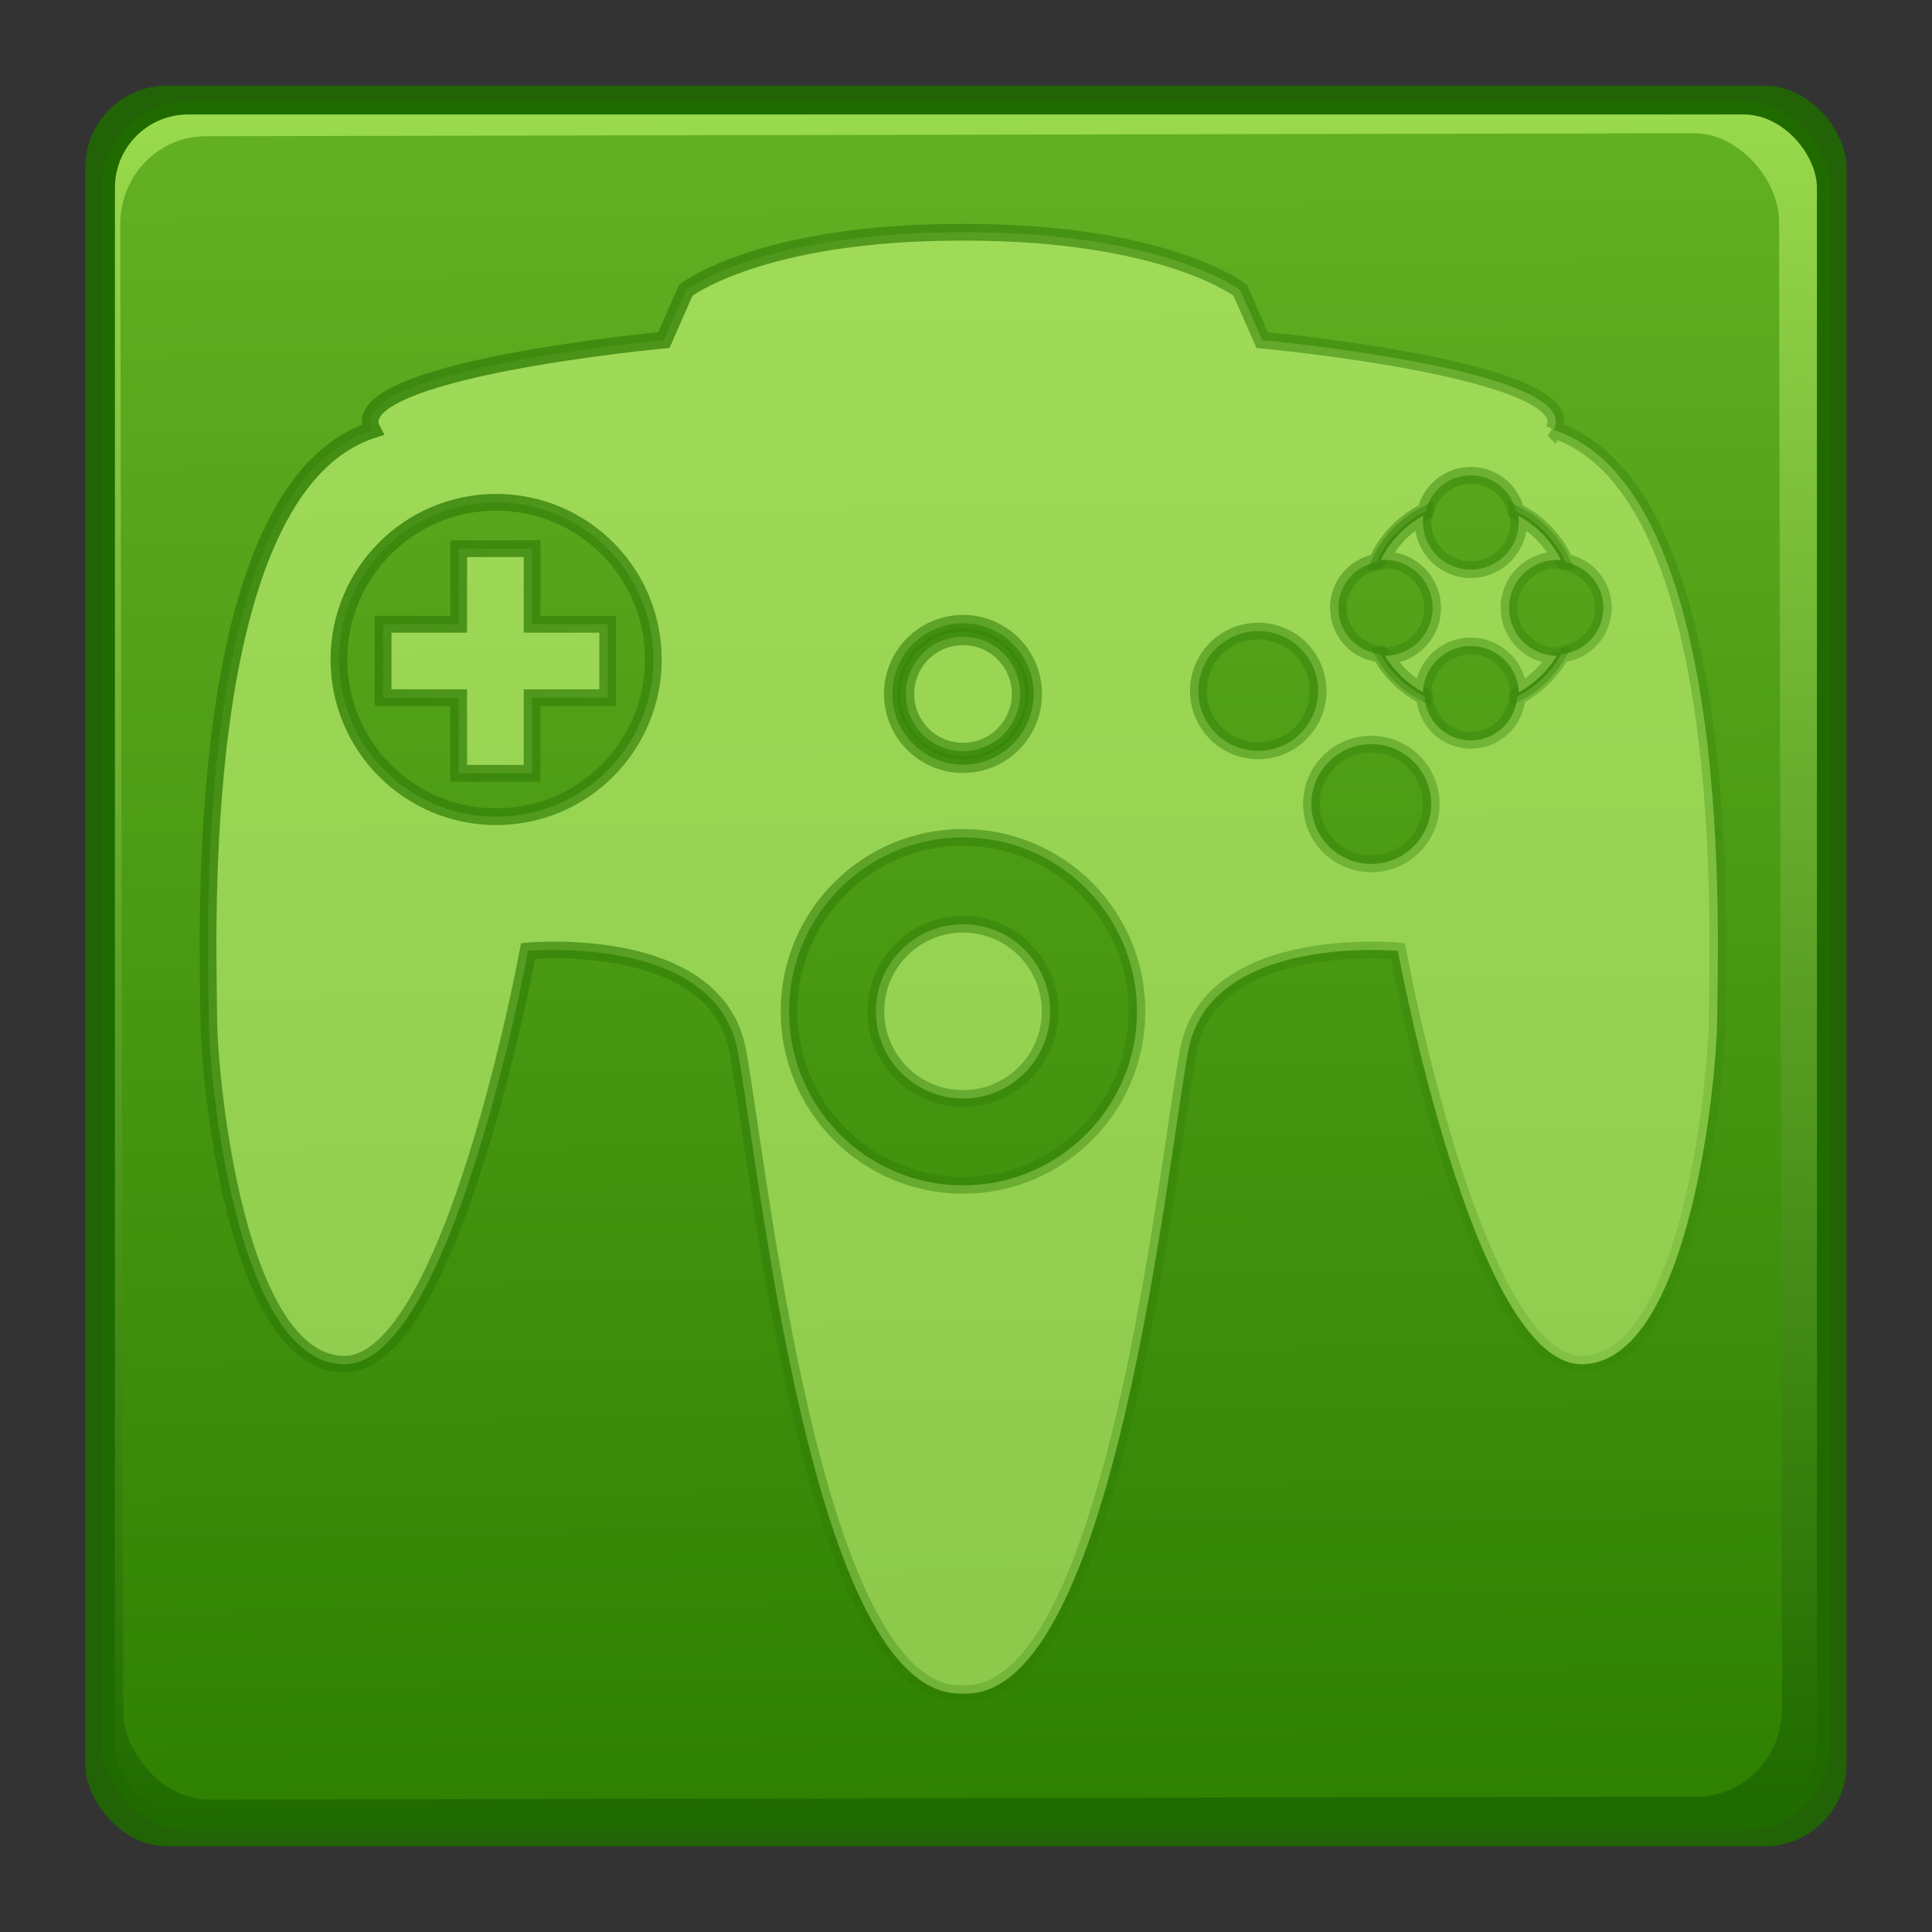 <?xml version="1.0" encoding="UTF-8" standalone="no"?>
<!-- Created with Inkscape (http://www.inkscape.org/) -->

<svg
   xmlns:dc="http://purl.org/dc/elements/1.1/"
   xmlns:cc="http://creativecommons.org/ns#"
   xmlns:rdf="http://www.w3.org/1999/02/22-rdf-syntax-ns#"
   xmlns:svg="http://www.w3.org/2000/svg"
   xmlns="http://www.w3.org/2000/svg"
   xmlns:xlink="http://www.w3.org/1999/xlink"
   xmlns:sodipodi="http://sodipodi.sourceforge.net/DTD/sodipodi-0.dtd"
   xmlns:inkscape="http://www.inkscape.org/namespaces/inkscape"
   width="48"
   height="48"
   viewBox="0 0 12.7 12.7"
   version="1.1"
   id="svg8"
   inkscape:version="0.92.3 (2405546, 2018-03-11)"
   sodipodi:docname="com.github.efdos.mupen-gui.svg">
  <rect x="0" y="0" width="12.7" height="12.7" fill="#333333" stroke="none"/>
  <defs
     id="defs2">
    <linearGradient
       inkscape:collect="always"
       id="linearGradient5021">
      <stop
         style="stop-color:#000000;stop-opacity:0.122"
         offset="0"
         id="stop5017" />
      <stop
         style="stop-color:#000000;stop-opacity:0.32"
         offset="1"
         id="stop5019" />
    </linearGradient>
    <inkscape:path-effect
       effect="simplify"
       id="path-effect4985"
       is_visible="true"
       steps="1"
       threshold="0"
       smooth_angles="360"
       helper_size="0"
       simplify_individual_paths="false"
       simplify_just_coalesce="false"
       simplifyindividualpaths="false"
       simplifyJustCoalesce="false" />
    <inkscape:path-effect
       effect="simplify"
       id="path-effect4981"
       is_visible="true"
       steps="1"
       threshold="0"
       smooth_angles="360"
       helper_size="0"
       simplify_individual_paths="false"
       simplify_just_coalesce="false"
       simplifyindividualpaths="false"
       simplifyJustCoalesce="false" />
    <inkscape:path-effect
       effect="simplify"
       id="path-effect4967"
       is_visible="true"
       steps="1"
       threshold="0"
       smooth_angles="360"
       helper_size="0"
       simplify_individual_paths="false"
       simplify_just_coalesce="false"
       simplifyindividualpaths="false"
       simplifyJustCoalesce="false" />
    <inkscape:path-effect
       effect="simplify"
       id="path-effect4963"
       is_visible="true"
       steps="1"
       threshold="0"
       smooth_angles="360"
       helper_size="0"
       simplify_individual_paths="false"
       simplify_just_coalesce="false"
       simplifyindividualpaths="false"
       simplifyJustCoalesce="false" />
    <linearGradient
       inkscape:collect="always"
       id="linearGradient4917">
      <stop
         style="stop-color:#206b00;stop-opacity:1;"
         offset="0"
         id="stop4913" />
      <stop
         style="stop-color:#206b00;stop-opacity:0;"
         offset="1"
         id="stop4915" />
    </linearGradient>
    <linearGradient
       id="linearGradient4822"
       inkscape:collect="always">
      <stop
         id="stop4818"
         offset="0"
         style="stop-color:#206b00;stop-opacity:1" />
      <stop
         id="stop4820"
         offset="1"
         style="stop-color:#9bdb4d;stop-opacity:1" />
    </linearGradient>
    <linearGradient
       id="linearGradient4805"
       inkscape:collect="always">
      <stop
         id="stop4801"
         offset="0"
         style="stop-color:#002e99;stop-opacity:1" />
      <stop
         id="stop4803"
         offset="1"
         style="stop-color:#1a5eb1;stop-opacity:1" />
    </linearGradient>
    <linearGradient
       inkscape:collect="always"
       id="linearGradient4560-1">
      <stop
         style="stop-color:#002e99;stop-opacity:1"
         offset="0"
         id="stop4556" />
      <stop
         style="stop-color:#64baff;stop-opacity:1"
         offset="1"
         id="stop4558" />
    </linearGradient>
    <linearGradient
       inkscape:collect="always"
       xlink:href="#linearGradient4822"
       id="linearGradient4564-7"
       gradientUnits="userSpaceOnUse"
       x1="-17.999"
       y1="-296.262"
       x2="-17.522"
       y2="-263.109"
       gradientTransform="matrix(0.339,0,0,0.339,-0.562,-195.727)" />
    <linearGradient
       inkscape:collect="always"
       xlink:href="#linearGradient4805"
       id="linearGradient4825-1"
       gradientUnits="userSpaceOnUse"
       x1="30.03"
       y1="275.599"
       x2="88.03"
       y2="277.985" />
    <linearGradient
       inkscape:collect="always"
       xlink:href="#linearGradient4560-1"
       id="linearGradient4564-3"
       gradientUnits="userSpaceOnUse"
       x1="-17.999"
       y1="-296.262"
       x2="-17.522"
       y2="-263.109"
       gradientTransform="matrix(0.992,0,0,0.992,-13.093,-13.575)" />
    <linearGradient
       inkscape:collect="always"
       xlink:href="#linearGradient4805"
       id="linearGradient5281"
       gradientUnits="userSpaceOnUse"
       x1="30.03"
       y1="275.599"
       x2="88.03"
       y2="277.985" />
    <linearGradient
       inkscape:collect="always"
       xlink:href="#linearGradient4805"
       id="linearGradient5283"
       gradientUnits="userSpaceOnUse"
       x1="30.03"
       y1="275.599"
       x2="88.03"
       y2="277.985" />
    <linearGradient
       inkscape:collect="always"
       xlink:href="#linearGradient4805"
       id="linearGradient5285"
       gradientUnits="userSpaceOnUse"
       x1="30.03"
       y1="275.599"
       x2="88.03"
       y2="277.985" />
    <linearGradient
       inkscape:collect="always"
       xlink:href="#linearGradient4805"
       id="linearGradient5287"
       gradientUnits="userSpaceOnUse"
       x1="30.03"
       y1="275.599"
       x2="88.03"
       y2="277.985" />
    <linearGradient
       inkscape:collect="always"
       xlink:href="#linearGradient4805"
       id="linearGradient5289"
       gradientUnits="userSpaceOnUse"
       x1="30.03"
       y1="275.599"
       x2="88.03"
       y2="277.985" />
    <linearGradient
       inkscape:collect="always"
       xlink:href="#linearGradient4805"
       id="linearGradient5291"
       gradientUnits="userSpaceOnUse"
       x1="30.03"
       y1="275.599"
       x2="88.03"
       y2="277.985" />
    <linearGradient
       inkscape:collect="always"
       xlink:href="#linearGradient4805"
       id="linearGradient5293"
       gradientUnits="userSpaceOnUse"
       x1="30.03"
       y1="275.599"
       x2="88.03"
       y2="277.985" />
    <linearGradient
       inkscape:collect="always"
       xlink:href="#linearGradient4805"
       id="linearGradient5295"
       gradientUnits="userSpaceOnUse"
       x1="30.03"
       y1="275.599"
       x2="88.03"
       y2="277.985" />
    <linearGradient
       inkscape:collect="always"
       xlink:href="#linearGradient4805"
       id="linearGradient5297"
       gradientUnits="userSpaceOnUse"
       x1="30.03"
       y1="275.599"
       x2="88.03"
       y2="277.985" />
    <linearGradient
       inkscape:collect="always"
       xlink:href="#linearGradient4560-1"
       id="linearGradient4564-4"
       gradientUnits="userSpaceOnUse"
       x1="-17.999"
       y1="-296.262"
       x2="-17.522"
       y2="-263.109"
       gradientTransform="matrix(0.992,0,0,0.992,25.447,14.769)" />
    <linearGradient
       inkscape:collect="always"
       xlink:href="#linearGradient4805"
       id="linearGradient5786"
       gradientUnits="userSpaceOnUse"
       x1="30.03"
       y1="275.599"
       x2="88.03"
       y2="277.985" />
    <linearGradient
       inkscape:collect="always"
       xlink:href="#linearGradient4805"
       id="linearGradient5788"
       gradientUnits="userSpaceOnUse"
       x1="30.03"
       y1="275.599"
       x2="88.03"
       y2="277.985" />
    <linearGradient
       inkscape:collect="always"
       xlink:href="#linearGradient4805"
       id="linearGradient5790"
       gradientUnits="userSpaceOnUse"
       x1="30.03"
       y1="275.599"
       x2="88.03"
       y2="277.985" />
    <linearGradient
       inkscape:collect="always"
       xlink:href="#linearGradient4805"
       id="linearGradient5792"
       gradientUnits="userSpaceOnUse"
       x1="30.03"
       y1="275.599"
       x2="88.03"
       y2="277.985" />
    <linearGradient
       inkscape:collect="always"
       xlink:href="#linearGradient4805"
       id="linearGradient5794"
       gradientUnits="userSpaceOnUse"
       x1="30.03"
       y1="275.599"
       x2="88.03"
       y2="277.985" />
    <linearGradient
       inkscape:collect="always"
       xlink:href="#linearGradient4805"
       id="linearGradient5796"
       gradientUnits="userSpaceOnUse"
       x1="30.03"
       y1="275.599"
       x2="88.03"
       y2="277.985" />
    <linearGradient
       inkscape:collect="always"
       xlink:href="#linearGradient4805"
       id="linearGradient5798"
       gradientUnits="userSpaceOnUse"
       x1="30.03"
       y1="275.599"
       x2="88.03"
       y2="277.985" />
    <linearGradient
       inkscape:collect="always"
       xlink:href="#linearGradient4805"
       id="linearGradient5800"
       gradientUnits="userSpaceOnUse"
       x1="30.03"
       y1="275.599"
       x2="88.03"
       y2="277.985" />
    <linearGradient
       inkscape:collect="always"
       xlink:href="#linearGradient4805"
       id="linearGradient5802"
       gradientUnits="userSpaceOnUse"
       x1="30.03"
       y1="275.599"
       x2="88.03"
       y2="277.985" />
    <linearGradient
       inkscape:collect="always"
       xlink:href="#linearGradient4805"
       id="linearGradient5804"
       gradientUnits="userSpaceOnUse"
       x1="30.03"
       y1="275.599"
       x2="88.03"
       y2="277.985" />
    <linearGradient
       inkscape:collect="always"
       xlink:href="#linearGradient4560-1"
       id="linearGradient4564-7-7"
       gradientUnits="userSpaceOnUse"
       x1="-17.999"
       y1="-296.262"
       x2="-17.522"
       y2="-263.109"
       gradientTransform="matrix(0.992,0,0,0.992,-52.568,18.417)" />
    <linearGradient
       inkscape:collect="always"
       xlink:href="#linearGradient4805"
       id="linearGradient4798"
       gradientUnits="userSpaceOnUse"
       x1="30.03"
       y1="275.599"
       x2="88.03"
       y2="277.985" />
    <linearGradient
       inkscape:collect="always"
       xlink:href="#linearGradient4805"
       id="linearGradient4800"
       gradientUnits="userSpaceOnUse"
       x1="30.03"
       y1="275.599"
       x2="88.03"
       y2="277.985" />
    <linearGradient
       inkscape:collect="always"
       xlink:href="#linearGradient4805"
       id="linearGradient4802"
       gradientUnits="userSpaceOnUse"
       x1="30.03"
       y1="275.599"
       x2="88.03"
       y2="277.985" />
    <linearGradient
       inkscape:collect="always"
       xlink:href="#linearGradient4805"
       id="linearGradient4804"
       gradientUnits="userSpaceOnUse"
       x1="30.03"
       y1="275.599"
       x2="88.03"
       y2="277.985" />
    <linearGradient
       inkscape:collect="always"
       xlink:href="#linearGradient4805"
       id="linearGradient4806"
       gradientUnits="userSpaceOnUse"
       x1="30.03"
       y1="275.599"
       x2="88.03"
       y2="277.985" />
    <linearGradient
       inkscape:collect="always"
       xlink:href="#linearGradient4805"
       id="linearGradient4808"
       gradientUnits="userSpaceOnUse"
       x1="30.03"
       y1="275.599"
       x2="88.03"
       y2="277.985" />
    <linearGradient
       inkscape:collect="always"
       xlink:href="#linearGradient4805"
       id="linearGradient4810"
       gradientUnits="userSpaceOnUse"
       x1="30.03"
       y1="275.599"
       x2="88.03"
       y2="277.985" />
    <linearGradient
       inkscape:collect="always"
       xlink:href="#linearGradient4805"
       id="linearGradient4812"
       gradientUnits="userSpaceOnUse"
       x1="30.03"
       y1="275.599"
       x2="88.03"
       y2="277.985" />
    <linearGradient
       inkscape:collect="always"
       xlink:href="#linearGradient4805"
       id="linearGradient4814"
       gradientUnits="userSpaceOnUse"
       x1="30.03"
       y1="275.599"
       x2="88.03"
       y2="277.985" />
    <linearGradient
       inkscape:collect="always"
       xlink:href="#linearGradient4805"
       id="linearGradient4816"
       gradientUnits="userSpaceOnUse"
       x1="30.03"
       y1="275.599"
       x2="88.03"
       y2="277.985" />
    <linearGradient
       inkscape:collect="always"
       xlink:href="#linearGradient4917"
       id="linearGradient4919"
       x1="5.883"
       y1="8.475"
       x2="95.064"
       y2="92.237"
       gradientUnits="userSpaceOnUse" />
    <linearGradient
       inkscape:collect="always"
       xlink:href="#linearGradient4917"
       id="linearGradient4921"
       gradientUnits="userSpaceOnUse"
       x1="5.883"
       y1="8.475"
       x2="95.064"
       y2="92.237" />
    <linearGradient
       inkscape:collect="always"
       xlink:href="#linearGradient4917"
       id="linearGradient4923"
       gradientUnits="userSpaceOnUse"
       x1="5.883"
       y1="8.475"
       x2="95.064"
       y2="92.237" />
    <linearGradient
       inkscape:collect="always"
       xlink:href="#linearGradient4917"
       id="linearGradient4925"
       gradientUnits="userSpaceOnUse"
       x1="5.883"
       y1="8.475"
       x2="95.064"
       y2="92.237" />
    <linearGradient
       inkscape:collect="always"
       xlink:href="#linearGradient4917"
       id="linearGradient4927"
       gradientUnits="userSpaceOnUse"
       x1="5.883"
       y1="8.475"
       x2="95.064"
       y2="92.237" />
    <linearGradient
       inkscape:collect="always"
       xlink:href="#linearGradient4917"
       id="linearGradient4929"
       gradientUnits="userSpaceOnUse"
       x1="5.883"
       y1="8.475"
       x2="95.064"
       y2="92.237" />
    <linearGradient
       inkscape:collect="always"
       xlink:href="#linearGradient4917"
       id="linearGradient4931"
       gradientUnits="userSpaceOnUse"
       x1="5.883"
       y1="8.475"
       x2="95.064"
       y2="92.237" />
    <linearGradient
       inkscape:collect="always"
       xlink:href="#linearGradient4917"
       id="linearGradient4933"
       gradientUnits="userSpaceOnUse"
       x1="5.883"
       y1="8.475"
       x2="95.064"
       y2="92.237" />
    <linearGradient
       inkscape:collect="always"
       xlink:href="#linearGradient4917"
       id="linearGradient4935"
       gradientUnits="userSpaceOnUse"
       x1="5.883"
       y1="8.475"
       x2="95.064"
       y2="92.237" />
    <linearGradient
       inkscape:collect="always"
       xlink:href="#linearGradient4917"
       id="linearGradient4937"
       gradientUnits="userSpaceOnUse"
       x1="5.883"
       y1="8.475"
       x2="95.064"
       y2="92.237" />
    <radialGradient
       inkscape:collect="always"
       xlink:href="#linearGradient5021"
       id="radialGradient5025"
       cx="18.019"
       cy="295.48"
       fx="18.019"
       fy="295.48"
       r="14.616"
       gradientTransform="matrix(0.921,-3.6156766e-5,7.4845617e-6,0.191,0.822,239.909)"
       gradientUnits="userSpaceOnUse" />
  </defs>
  <sodipodi:namedview
     id="base"
     pagecolor="#ffffff"
     bordercolor="#666666"
     borderopacity="1.0"
     inkscape:pageopacity="0.0"
     inkscape:pageshadow="2"
     inkscape:zoom="5.6568542"
     inkscape:cx="67.980374"
     inkscape:cy="44.016856"
     inkscape:document-units="px"
     inkscape:current-layer="layer1"
     showgrid="false"
     showguides="true"
     inkscape:snap-global="false"
     units="px"
     inkscape:pagecheckerboard="false"
     inkscape:lockguides="true"
     inkscape:window-width="1920"
     inkscape:window-height="1017"
     inkscape:window-x="0"
     inkscape:window-y="30"
     inkscape:window-maximized="1">
    <inkscape:grid
       type="xygrid"
       id="grid3713"
       empspacing="3" />
    <sodipodi:guide
       position="0,0"
       orientation="0,793.701"
       id="guide3715"
       inkscape:locked="true" />
    <sodipodi:guide
       position="210,0"
       orientation="-1122.52,0"
       id="guide3717"
       inkscape:locked="true" />
    <sodipodi:guide
       position="-9.525,34.131"
       orientation="0,-793.701"
       id="guide3719"
       inkscape:locked="true" />
    <sodipodi:guide
       position="0,297"
       orientation="1122.52,0"
       id="guide3721"
       inkscape:locked="true" />
  </sodipodi:namedview>
  <g
     inkscape:label="Layer 1"
     inkscape:groupmode="layer"
     id="layer1"
     transform="translate(0,-284.3)">
    <g
       id="g5035"
       transform="matrix(0.388,0,0,0.406,-0.4,170.4)"
       style="opacity:1">
      <rect
         ry="1.123"
         y="295.082"
         x="2.795"
         height="2.245"
         width="29.233"
         id="rect4997-2"
         style="opacity:0.56;fill:url(#radialGradient5025);fill-opacity:1;stroke:none;stroke-width:0.239;stroke-opacity:1" />
      <rect
         ry="1.123"
         y="295.082"
         x="2.795"
         height="2.245"
         width="29.233"
         id="rect4997"
         style="opacity:0.56;fill:#000000;fill-opacity:0.052;stroke:none;stroke-width:0.239;stroke-opacity:1" />
    </g>
    <rect
       id="rect3731-0"
       width="11.577"
       height="11.574"
       x="-12.138"
       y="-296.437"
       style="fill:#206b00;fill-opacity:0.859;stroke-width:0.09"
       ry="0.538"
       transform="scale(-1)" />
    <rect
       id="rect3731-3-2"
       width="11.275"
       height="11.282"
       x="-11.987"
       y="-296.291"
       style="opacity:1;fill:url(#linearGradient4564-7);fill-opacity:1;stroke:#206b00;stroke-width:0.087;stroke-opacity:1"
       ry="0.525"
       transform="scale(-1)" />
    <rect
       id="rect3731-3-9-3"
       width="10.904"
       height="10.934"
       x="-11.123"
       y="-296.131"
       style="opacity:0.574;fill:#3a9104;fill-opacity:1;stroke:none;stroke-width:0.085;stroke-opacity:1"
       ry="0.579"
       transform="matrix(-1,0.002,-0.002,-1,0,0)"
       rx="0.561" />
    <g
       style="opacity:0.567;fill:#d1ff82;fill-opacity:1;stroke:url(#linearGradient4919);stroke-opacity:1"
       id="g4763-7"
       transform="matrix(0.11,0,0,0.11,0.733,285.057)">
      <g
         id="g4724-5"
         display="none"
         style="display:none;fill:#d1ff82;fill-opacity:1;stroke:url(#linearGradient4923);stroke-opacity:1">
        <rect
           id="rect4722-9"
           height="100"
           width="100"
           display="inline"
           y="0.015"
           x="0"
           style="display:inline;fill:#d1ff82;fill-opacity:1;stroke:url(#linearGradient4921);stroke-opacity:1" />
      </g>
      <g
         style="fill:#d1ff82;fill-opacity:1;stroke:url(#linearGradient4937);stroke-opacity:1"
         id="g4738-2">
        <polygon
           style="fill:#d1ff82;fill-opacity:1;stroke:url(#linearGradient4925);stroke-opacity:1"
           id="polygon4726-2"
           points="25.134,39.33 25.134,34.811 29.652,34.811 29.652,30.427 25.134,30.427 25.134,25.909 20.749,25.909 20.749,30.427 16.231,30.427 16.231,34.811 20.749,34.811 20.749,39.33 " />
        <circle
           style="fill:#d1ff82;fill-opacity:1;stroke:url(#linearGradient4927);stroke-opacity:1"
           id="circle4728-8"
           r="5.207"
           cy="53.556"
           cx="50.885" />
        <circle
           style="fill:#d1ff82;fill-opacity:1;stroke:url(#linearGradient4929);stroke-opacity:1"
           id="circle4730-9"
           r="3.417"
           cy="34.588"
           cx="50.885" />
        <g
           style="fill:#d1ff82;fill-opacity:1;stroke:url(#linearGradient4935);stroke-opacity:1"
           id="g4736-7">
          <path
             style="fill:#d1ff82;fill-opacity:1;stroke:url(#linearGradient4931);stroke-opacity:1"
             id="path4732-3"
             d="M 86.179,18.811 C 88.088,15.232 68.761,13.443 68.761,13.443 L 67.45,10.46 C 67.45,10.46 62.976,7 51.064,7 H 50.706 C 38.794,7 34.32,10.46 34.32,10.46 l -1.312,2.982 c 0,0 -19.326,1.789 -17.418,5.368 -10.976,3.579 -9.783,31.018 -9.783,34.955 0,3.937 1.67,20.877 8.112,20.877 6.442,0 10.975,-24.695 10.975,-24.695 0,0 11.214,-1.074 12.526,5.965 1.312,7.039 4.439,38.414 13.284,38.414 h 0.358 c 8.845,0 11.972,-31.375 13.284,-38.414 1.312,-7.039 12.526,-5.965 12.526,-5.965 0,0 4.533,24.695 10.975,24.695 6.442,0 8.112,-16.94 8.112,-20.877 0,-3.937 1.196,-31.376 -9.78,-34.954 z M 22.986,41.925 c -5.189,0 -9.395,-4.206 -9.395,-9.395 0,-5.189 4.206,-9.395 9.395,-9.395 5.189,0 9.395,4.206 9.395,9.395 0,5.189 -4.206,9.395 -9.395,9.395 z m 27.899,-11.56 c 2.332,0 4.223,1.891 4.223,4.223 0,2.332 -1.891,4.223 -4.223,4.223 -2.332,0 -4.223,-1.891 -4.223,-4.223 0,-2.332 1.89,-4.223 4.223,-4.223 z m 0,33.588 c -5.742,0 -10.396,-4.655 -10.396,-10.396 0,-5.741 4.654,-10.397 10.396,-10.397 5.742,0 10.396,4.655 10.396,10.396 0,5.741 -4.655,10.397 -10.396,10.397 z M 68.528,37.988 c -1.977,0 -3.579,-1.602 -3.579,-3.579 0,-1.977 1.602,-3.579 3.579,-3.579 1.977,0 3.579,1.602 3.579,3.579 0,1.976 -1.602,3.579 -3.579,3.579 z m 6.756,6.755 c -1.977,0 -3.579,-1.602 -3.579,-3.579 0,-1.977 1.602,-3.579 3.579,-3.579 1.977,0 3.579,1.602 3.579,3.579 0,1.977 -1.603,3.579 -3.579,3.579 z M 86.638,32.204 86.61,32.253 c -0.597,1.057 -1.484,1.908 -2.564,2.462 L 84,34.738 c -0.079,1.461 -1.285,2.623 -2.766,2.623 -1.481,0 -2.687,-1.162 -2.766,-2.623 L 78.422,34.714 C 77.342,34.16 76.455,33.309 75.858,32.252 L 75.83,32.203 c -1.41,-0.131 -2.514,-1.316 -2.514,-2.761 0,-1.361 0.981,-2.491 2.275,-2.727 l 0.024,-0.053 c 0.584,-1.281 1.598,-2.333 2.856,-2.964 l 0.065,-0.033 c 0.286,-1.227 1.384,-2.142 2.699,-2.142 1.315,0 2.412,0.915 2.699,2.142 l 0.065,0.033 c 1.258,0.631 2.272,1.684 2.856,2.964 l 0.024,0.053 c 1.293,0.235 2.275,1.365 2.275,2.727 -0.002,1.445 -1.106,2.631 -2.516,2.762 z"
             inkscape:connector-curvature="0" />
          <path
             style="fill:#d1ff82;fill-opacity:1;stroke:url(#linearGradient4933);stroke-opacity:1"
             id="path4734-6"
             d="m 83.515,29.443 c 0,-1.579 1.284,-2.863 2.863,-2.863 0.077,0 0.157,0.004 0.243,0.012 -0.55,-1.125 -1.446,-2.058 -2.548,-2.652 0.016,0.121 0.023,0.241 0.023,0.358 0,1.579 -1.284,2.863 -2.863,2.863 -1.579,0 -2.863,-1.284 -2.863,-2.863 0,-0.117 0.008,-0.237 0.023,-0.358 -1.102,0.594 -1.998,1.527 -2.548,2.652 0.087,-0.008 0.166,-0.012 0.243,-0.012 1.579,0 2.863,1.284 2.863,2.863 0,1.577 -1.281,2.86 -2.857,2.863 0.553,0.919 1.335,1.668 2.277,2.18 0.054,-1.532 1.317,-2.762 2.861,-2.762 1.545,0 2.808,1.23 2.861,2.762 0.942,-0.512 1.724,-1.262 2.277,-2.18 -1.574,-0.003 -2.855,-1.286 -2.855,-2.863 z"
             inkscape:connector-curvature="0" />
        </g>
      </g>
    </g>
    <g
       id="g5321"
       transform="translate(39.102,4.303)">
      <rect
         transform="scale(-1)"
         ry="1.575"
         style="fill:#002e99;fill-opacity:0.858;stroke-width:0.263"
         y="-308.224"
         x="-46.963"
         height="33.861"
         width="33.87"
         id="rect3731-06" />
      <rect
         transform="scale(-1)"
         ry="1.535"
         style="opacity:1;fill:url(#linearGradient4564-3);fill-opacity:1;stroke:#002e99;stroke-width:0.256;stroke-opacity:1"
         y="-307.797"
         x="-46.521"
         height="33.007"
         width="32.987"
         id="rect3731-3-3" />
      <rect
         rx="1.64"
         transform="matrix(-1,0.002,-0.002,-1,0,0)"
         ry="1.695"
         style="opacity:0.574;fill:#0d52bf;fill-opacity:1;stroke:none;stroke-width:0.248;stroke-opacity:1"
         y="-307.428"
         x="-45.251"
         height="31.988"
         width="31.903"
         id="rect3731-3-9-2" />
      <g
         transform="matrix(0.265,0,0,0.265,16.518,277.96)"
         id="g4763-0"
         style="opacity:0.567;fill:#64baff;fill-opacity:1;stroke:url(#linearGradient4825-1);stroke-opacity:1">
        <g
           style="display:none;fill:#64baff;fill-opacity:1;stroke:url(#linearGradient5283);stroke-opacity:1"
           display="none"
           id="g4724-6">
          <rect
             style="display:inline;fill:#64baff;fill-opacity:1;stroke:url(#linearGradient5281);stroke-opacity:1"
             x="0"
             y="0.015"
             display="inline"
             width="100"
             height="100"
             id="rect4722-1" />
        </g>
        <g
           id="g4738-5"
           style="fill:#64baff;fill-opacity:1;stroke:url(#linearGradient5297);stroke-opacity:1">
          <polygon
             points="20.749,39.33 25.134,39.33 25.134,34.811 29.652,34.811 29.652,30.427 25.134,30.427 25.134,25.909 20.749,25.909 20.749,30.427 16.231,30.427 16.231,34.811 20.749,34.811 "
             id="polygon4726-5"
             style="fill:#64baff;fill-opacity:1;stroke:url(#linearGradient5285);stroke-opacity:1" />
          <circle
             cx="50.885"
             cy="53.556"
             r="5.207"
             id="circle4728-4"
             style="fill:#64baff;fill-opacity:1;stroke:url(#linearGradient5287);stroke-opacity:1" />
          <circle
             cx="50.885"
             cy="34.588"
             r="3.417"
             id="circle4730-7"
             style="fill:#64baff;fill-opacity:1;stroke:url(#linearGradient5289);stroke-opacity:1" />
          <g
             id="g4736-6"
             style="fill:#64baff;fill-opacity:1;stroke:url(#linearGradient5295);stroke-opacity:1">
            <path
               inkscape:connector-curvature="0"
               d="M 86.179,18.811 C 88.088,15.232 68.761,13.443 68.761,13.443 L 67.45,10.46 C 67.45,10.46 62.976,7 51.064,7 H 50.706 C 38.794,7 34.32,10.46 34.32,10.46 l -1.312,2.982 c 0,0 -19.326,1.789 -17.418,5.368 -10.976,3.579 -9.783,31.018 -9.783,34.955 0,3.937 1.67,20.877 8.112,20.877 6.442,0 10.975,-24.695 10.975,-24.695 0,0 11.214,-1.074 12.526,5.965 1.312,7.039 4.439,38.414 13.284,38.414 h 0.358 c 8.845,0 11.972,-31.375 13.284,-38.414 1.312,-7.039 12.526,-5.965 12.526,-5.965 0,0 4.533,24.695 10.975,24.695 6.442,0 8.112,-16.94 8.112,-20.877 0,-3.937 1.196,-31.376 -9.78,-34.954 z M 22.986,41.925 c -5.189,0 -9.395,-4.206 -9.395,-9.395 0,-5.189 4.206,-9.395 9.395,-9.395 5.189,0 9.395,4.206 9.395,9.395 0,5.189 -4.206,9.395 -9.395,9.395 z m 27.899,-11.56 c 2.332,0 4.223,1.891 4.223,4.223 0,2.332 -1.891,4.223 -4.223,4.223 -2.332,0 -4.223,-1.891 -4.223,-4.223 0,-2.332 1.89,-4.223 4.223,-4.223 z m 0,33.588 c -5.742,0 -10.396,-4.655 -10.396,-10.396 0,-5.741 4.654,-10.397 10.396,-10.397 5.742,0 10.396,4.655 10.396,10.396 0,5.741 -4.655,10.397 -10.396,10.397 z M 68.528,37.988 c -1.977,0 -3.579,-1.602 -3.579,-3.579 0,-1.977 1.602,-3.579 3.579,-3.579 1.977,0 3.579,1.602 3.579,3.579 0,1.976 -1.602,3.579 -3.579,3.579 z m 6.756,6.755 c -1.977,0 -3.579,-1.602 -3.579,-3.579 0,-1.977 1.602,-3.579 3.579,-3.579 1.977,0 3.579,1.602 3.579,3.579 0,1.977 -1.603,3.579 -3.579,3.579 z M 86.638,32.204 86.61,32.253 c -0.597,1.057 -1.484,1.908 -2.564,2.462 L 84,34.738 c -0.079,1.461 -1.285,2.623 -2.766,2.623 -1.481,0 -2.687,-1.162 -2.766,-2.623 L 78.422,34.714 C 77.342,34.16 76.455,33.309 75.858,32.252 L 75.83,32.203 c -1.41,-0.131 -2.514,-1.316 -2.514,-2.761 0,-1.361 0.981,-2.491 2.275,-2.727 l 0.024,-0.053 c 0.584,-1.281 1.598,-2.333 2.856,-2.964 l 0.065,-0.033 c 0.286,-1.227 1.384,-2.142 2.699,-2.142 1.315,0 2.412,0.915 2.699,2.142 l 0.065,0.033 c 1.258,0.631 2.272,1.684 2.856,2.964 l 0.024,0.053 c 1.293,0.235 2.275,1.365 2.275,2.727 -0.002,1.445 -1.106,2.631 -2.516,2.762 z"
               id="path4732-5"
               style="fill:#64baff;fill-opacity:1;stroke:url(#linearGradient5291);stroke-opacity:1" />
            <path
               inkscape:connector-curvature="0"
               d="m 83.515,29.443 c 0,-1.579 1.284,-2.863 2.863,-2.863 0.077,0 0.157,0.004 0.243,0.012 -0.55,-1.125 -1.446,-2.058 -2.548,-2.652 0.016,0.121 0.023,0.241 0.023,0.358 0,1.579 -1.284,2.863 -2.863,2.863 -1.579,0 -2.863,-1.284 -2.863,-2.863 0,-0.117 0.008,-0.237 0.023,-0.358 -1.102,0.594 -1.998,1.527 -2.548,2.652 0.087,-0.008 0.166,-0.012 0.243,-0.012 1.579,0 2.863,1.284 2.863,2.863 0,1.577 -1.281,2.86 -2.857,2.863 0.553,0.919 1.335,1.668 2.277,2.18 0.054,-1.532 1.317,-2.762 2.861,-2.762 1.545,0 2.808,1.23 2.861,2.762 0.942,-0.512 1.724,-1.262 2.277,-2.18 -1.574,-0.003 -2.855,-1.286 -2.855,-2.863 z"
               id="path4734-69"
               style="fill:#64baff;fill-opacity:1;stroke:url(#linearGradient5293);stroke-opacity:1" />
          </g>
        </g>
      </g>
      <path
         inkscape:connector-curvature="0"
         id="path5066-3"
         d="m 22.082,288.845 c -0.697,-0.176 -1.308,-0.688 -1.614,-1.354 -0.336,-0.731 -0.23,-1.664 0.263,-2.319 1.059,-1.407 3.223,-1.194 3.972,0.39 0.557,1.177 0.066,2.532 -1.123,3.097 -0.448,0.213 -1.082,0.292 -1.499,0.187 z m 1.207,-0.924 v -0.595 h 0.595 0.595 v -0.728 -0.728 h -0.595 -0.595 v -0.598 -0.598 l -0.711,0.019 -0.711,0.019 -0.019,0.579 -0.019,0.579 H 21.236 20.643 v 0.728 0.728 h 0.595 0.595 v 0.595 0.595 h 0.728 0.728 z"
         style="opacity:1;fill:#ffffff;fill-opacity:1;stroke:none;stroke-width:0.066;stroke-opacity:1" />
      <path
         inkscape:connector-curvature="0"
         id="path5070-7"
         d="m 34.144,287.685 c -0.563,-0.473 -0.253,-1.418 0.464,-1.418 0.667,0 1.052,0.611 0.751,1.193 -0.212,0.41 -0.854,0.529 -1.216,0.225 z"
         style="opacity:1;fill:#ffffff;fill-opacity:1;stroke:none;stroke-width:0.066;stroke-opacity:1" />
      <path
         inkscape:connector-curvature="0"
         id="path5072-4"
         d="m 36.149,289.613 c -0.446,-0.194 -0.645,-0.675 -0.446,-1.076 0.167,-0.335 0.413,-0.5 0.739,-0.496 0.34,0.005 0.513,0.098 0.675,0.364 0.286,0.47 0.059,1.091 -0.451,1.233 -0.298,0.083 -0.267,0.084 -0.517,-0.025 z"
         style="opacity:1;fill:#ffffff;fill-opacity:1;stroke:none;stroke-width:0.066;stroke-opacity:1" />
      <path
         inkscape:connector-curvature="0"
         id="path5074-5"
         d="m 37.698,287.621 c -0.203,-0.11 -0.352,-0.486 -0.291,-0.731 0.05,-0.198 0.398,-0.424 0.655,-0.424 0.12,-1.6e-4 0.259,0.071 0.389,0.201 0.179,0.179 0.197,0.233 0.164,0.479 -0.065,0.487 -0.49,0.706 -0.917,0.475 z"
         style="opacity:1;fill:#ffffff;fill-opacity:1;stroke:none;stroke-width:0.066;stroke-opacity:1" />
      <path
         inkscape:connector-curvature="0"
         id="path5076-2"
         d="m 36.23,286.159 c -0.483,-0.483 0.152,-1.271 0.762,-0.945 0.205,0.11 0.335,0.477 0.25,0.702 -0.12,0.315 -0.256,0.417 -0.558,0.417 -0.213,0 -0.32,-0.041 -0.453,-0.174 z"
         style="opacity:1;fill:#ffffff;fill-opacity:1;stroke:none;stroke-width:0.066;stroke-opacity:1" />
      <path
         inkscape:connector-curvature="0"
         id="path5078-5"
         d="m 37.598,284.852 c -0.405,-0.348 -0.131,-1.059 0.408,-1.059 0.298,0 0.552,0.24 0.606,0.573 0.034,0.208 0.011,0.269 -0.162,0.443 -0.257,0.257 -0.584,0.273 -0.851,0.043 z"
         style="opacity:1;fill:#ffffff;fill-opacity:1;stroke:none;stroke-width:0.066;stroke-opacity:1" />
      <path
         inkscape:connector-curvature="0"
         id="path5080-4"
         d="m 39.118,286.331 c -0.2,-0.078 -0.372,-0.362 -0.365,-0.602 0.019,-0.658 0.869,-0.837 1.158,-0.244 0.107,0.22 0.109,0.265 0.022,0.474 -0.134,0.32 -0.51,0.491 -0.815,0.372 z"
         style="opacity:1;fill:#ffffff;fill-opacity:1;stroke:none;stroke-width:0.066;stroke-opacity:1" />
      <path
         inkscape:connector-curvature="0"
         id="path5082-7"
         d="m 29.705,287.808 c -0.319,-0.117 -0.528,-0.546 -0.439,-0.902 0.053,-0.212 0.338,-0.485 0.548,-0.525 0.484,-0.092 0.883,0.237 0.883,0.728 0,0.519 -0.506,0.876 -0.992,0.698 z"
         style="opacity:1;fill:#ffffff;fill-opacity:1;stroke:none;stroke-width:0.066;stroke-opacity:1" />
      <path
         inkscape:connector-curvature="0"
         id="path5084-4"
         d="m 29.216,294.606 c -0.749,-0.247 -1.274,-0.717 -1.615,-1.446 -0.155,-0.331 -0.177,-0.46 -0.177,-1.039 0,-0.581 0.022,-0.708 0.18,-1.045 0.342,-0.73 0.882,-1.207 1.627,-1.437 1.507,-0.465 3.034,0.482 3.325,2.062 0.102,0.552 0.005,1.113 -0.285,1.66 -0.565,1.064 -1.924,1.618 -3.054,1.245 z m 1.124,-1.017 c 1.104,-0.286 1.519,-1.608 0.767,-2.442 -0.309,-0.343 -0.677,-0.511 -1.122,-0.513 -1.282,-0.005 -1.986,1.477 -1.16,2.442 0.244,0.285 0.514,0.456 0.848,0.538 0.289,0.07 0.304,0.07 0.668,-0.024 z"
         style="opacity:1;fill:#ffffff;fill-opacity:1;stroke:none;stroke-width:0.066;stroke-opacity:1" />
    </g>
    <g
       id="g5841"
       transform="translate(77.268,70.345)">
      <rect
         transform="scale(-1)"
         ry="1.575"
         style="fill:#002e99;fill-opacity:0.858;stroke-width:0.263"
         y="-279.88"
         x="-8.422"
         height="33.861"
         width="33.87"
         id="rect3731-068" />
      <rect
         transform="scale(-1)"
         ry="1.535"
         style="opacity:1;fill:url(#linearGradient4564-4);fill-opacity:1;stroke:#002e99;stroke-width:0.256;stroke-opacity:1"
         y="-279.453"
         x="-7.981"
         height="33.007"
         width="32.987"
         id="rect3731-3-92" />
      <rect
         rx="1.64"
         transform="matrix(-1,0.002,-0.002,-1,0,0)"
         ry="1.695"
         style="opacity:0.574;fill:#0d52bf;fill-opacity:1;stroke:none;stroke-width:0.248;stroke-opacity:1"
         y="-278.994"
         x="-6.777"
         height="31.988"
         width="31.903"
         id="rect3731-3-9-6" />
      <g
         transform="matrix(0.265,0,0,0.265,-22.022,249.616)"
         id="g4763-6"
         style="opacity:0.567;fill:#64baff;fill-opacity:1;stroke:url(#linearGradient5804);stroke-opacity:1">
        <g
           style="display:none;fill:#64baff;fill-opacity:1;stroke:url(#linearGradient5788);stroke-opacity:1"
           display="none"
           id="g4724-4">
          <rect
             style="display:inline;fill:#64baff;fill-opacity:1;stroke:url(#linearGradient5786);stroke-opacity:1"
             x="0"
             y="0.015"
             display="inline"
             width="100"
             height="100"
             id="rect4722-95" />
        </g>
        <g
           id="g4738-0"
           style="fill:#64baff;fill-opacity:1;stroke:url(#linearGradient5802);stroke-opacity:1">
          <polygon
             points="20.749,39.33 25.134,39.33 25.134,34.811 29.652,34.811 29.652,30.427 25.134,30.427 25.134,25.909 20.749,25.909 20.749,30.427 16.231,30.427 16.231,34.811 20.749,34.811 "
             id="polygon4726-4"
             style="fill:#64baff;fill-opacity:1;stroke:url(#linearGradient5790);stroke-opacity:1" />
          <circle
             cx="50.885"
             cy="53.556"
             r="5.207"
             id="circle4728-87"
             style="fill:#64baff;fill-opacity:1;stroke:url(#linearGradient5792);stroke-opacity:1" />
          <circle
             cx="50.885"
             cy="34.588"
             r="3.417"
             id="circle4730-1"
             style="fill:#64baff;fill-opacity:1;stroke:url(#linearGradient5794);stroke-opacity:1" />
          <g
             id="g4736-72"
             style="fill:#64baff;fill-opacity:1;stroke:url(#linearGradient5800);stroke-opacity:1">
            <path
               inkscape:connector-curvature="0"
               d="M 86.179,18.811 C 88.088,15.232 68.761,13.443 68.761,13.443 L 67.45,10.46 C 67.45,10.46 62.976,7 51.064,7 H 50.706 C 38.794,7 34.32,10.46 34.32,10.46 l -1.312,2.982 c 0,0 -19.326,1.789 -17.418,5.368 -10.976,3.579 -9.783,31.018 -9.783,34.955 0,3.937 1.67,20.877 8.112,20.877 6.442,0 10.975,-24.695 10.975,-24.695 0,0 11.214,-1.074 12.526,5.965 1.312,7.039 4.439,38.414 13.284,38.414 h 0.358 c 8.845,0 11.972,-31.375 13.284,-38.414 1.312,-7.039 12.526,-5.965 12.526,-5.965 0,0 4.533,24.695 10.975,24.695 6.442,0 8.112,-16.94 8.112,-20.877 0,-3.937 1.196,-31.376 -9.78,-34.954 z M 22.986,41.925 c -5.189,0 -9.395,-4.206 -9.395,-9.395 0,-5.189 4.206,-9.395 9.395,-9.395 5.189,0 9.395,4.206 9.395,9.395 0,5.189 -4.206,9.395 -9.395,9.395 z m 27.899,-11.56 c 2.332,0 4.223,1.891 4.223,4.223 0,2.332 -1.891,4.223 -4.223,4.223 -2.332,0 -4.223,-1.891 -4.223,-4.223 0,-2.332 1.89,-4.223 4.223,-4.223 z m 0,33.588 c -5.742,0 -10.396,-4.655 -10.396,-10.396 0,-5.741 4.654,-10.397 10.396,-10.397 5.742,0 10.396,4.655 10.396,10.396 0,5.741 -4.655,10.397 -10.396,10.397 z M 68.528,37.988 c -1.977,0 -3.579,-1.602 -3.579,-3.579 0,-1.977 1.602,-3.579 3.579,-3.579 1.977,0 3.579,1.602 3.579,3.579 0,1.976 -1.602,3.579 -3.579,3.579 z m 6.756,6.755 c -1.977,0 -3.579,-1.602 -3.579,-3.579 0,-1.977 1.602,-3.579 3.579,-3.579 1.977,0 3.579,1.602 3.579,3.579 0,1.977 -1.603,3.579 -3.579,3.579 z M 86.638,32.204 86.61,32.253 c -0.597,1.057 -1.484,1.908 -2.564,2.462 L 84,34.738 c -0.079,1.461 -1.285,2.623 -2.766,2.623 -1.481,0 -2.687,-1.162 -2.766,-2.623 L 78.422,34.714 C 77.342,34.16 76.455,33.309 75.858,32.252 L 75.83,32.203 c -1.41,-0.131 -2.514,-1.316 -2.514,-2.761 0,-1.361 0.981,-2.491 2.275,-2.727 l 0.024,-0.053 c 0.584,-1.281 1.598,-2.333 2.856,-2.964 l 0.065,-0.033 c 0.286,-1.227 1.384,-2.142 2.699,-2.142 1.315,0 2.412,0.915 2.699,2.142 l 0.065,0.033 c 1.258,0.631 2.272,1.684 2.856,2.964 l 0.024,0.053 c 1.293,0.235 2.275,1.365 2.275,2.727 -0.002,1.445 -1.106,2.631 -2.516,2.762 z"
               id="path4732-7"
               style="fill:#64baff;fill-opacity:1;stroke:url(#linearGradient5796);stroke-opacity:1" />
            <path
               inkscape:connector-curvature="0"
               d="m 83.515,29.443 c 0,-1.579 1.284,-2.863 2.863,-2.863 0.077,0 0.157,0.004 0.243,0.012 -0.55,-1.125 -1.446,-2.058 -2.548,-2.652 0.016,0.121 0.023,0.241 0.023,0.358 0,1.579 -1.284,2.863 -2.863,2.863 -1.579,0 -2.863,-1.284 -2.863,-2.863 0,-0.117 0.008,-0.237 0.023,-0.358 -1.102,0.594 -1.998,1.527 -2.548,2.652 0.087,-0.008 0.166,-0.012 0.243,-0.012 1.579,0 2.863,1.284 2.863,2.863 0,1.577 -1.281,2.86 -2.857,2.863 0.553,0.919 1.335,1.668 2.277,2.18 0.054,-1.532 1.317,-2.762 2.861,-2.762 1.545,0 2.808,1.23 2.861,2.762 0.942,-0.512 1.724,-1.262 2.277,-2.18 -1.574,-0.003 -2.855,-1.286 -2.855,-2.863 z"
               id="path4734-2"
               style="fill:#64baff;fill-opacity:1;stroke:url(#linearGradient5798);stroke-opacity:1" />
          </g>
        </g>
      </g>
      <path
         inkscape:connector-curvature="0"
         id="path5427-2"
         d="m -8.599,258.022 c -0.341,0.015 -0.639,0.319 -0.698,0.645 -0.054,0.471 0.42,0.976 0.903,0.829 0.509,-0.125 0.723,-0.815 0.394,-1.216 -0.14,-0.181 -0.373,-0.271 -0.599,-0.259 z"
         style="opacity:0.479;fill:#a10705;fill-opacity:0;stroke:none;stroke-width:0.033;stroke-opacity:1" />
      <path
         inkscape:connector-curvature="0"
         id="path5429-6"
         d="m -8.599,258.022 c -0.341,0.015 -0.639,0.319 -0.698,0.645 -0.054,0.471 0.42,0.976 0.903,0.829 0.509,-0.125 0.723,-0.815 0.394,-1.216 -0.14,-0.181 -0.373,-0.271 -0.599,-0.259 z"
         style="opacity:0.479;fill:#a10705;fill-opacity:0;stroke:none;stroke-width:0.033;stroke-opacity:1" />
      <path
         inkscape:connector-curvature="0"
         id="path5431-1"
         d="m -8.599,258.022 c -0.341,0.015 -0.639,0.319 -0.698,0.645 -0.054,0.471 0.42,0.976 0.903,0.829 0.509,-0.125 0.723,-0.815 0.394,-1.216 -0.14,-0.181 -0.373,-0.271 -0.599,-0.259 z"
         style="opacity:1;fill:#a10705;fill-opacity:0;stroke:none;stroke-width:0.033;stroke-opacity:1" />
      <path
         inkscape:connector-curvature="0"
         id="path5433-0"
         d="m -8.613,258.016 c -0.524,-0.036 -0.871,0.607 -0.65,1.055 0.17,0.468 0.823,0.623 1.194,0.296 0.443,-0.329 0.331,-1.086 -0.161,-1.306 -0.121,-0.045 -0.255,-0.046 -0.383,-0.045 z"
         style="opacity:1;fill:#a10705;fill-opacity:0;stroke:none;stroke-width:0.033;stroke-opacity:1" />
      <path
         inkscape:connector-curvature="0"
         id="path5499-6"
         d="m -8.592,257.977 c -0.671,-0.01 -1.015,0.916 -0.513,1.351 0.432,0.476 1.313,0.144 1.312,-0.502 0.059,-0.477 -0.323,-0.866 -0.8,-0.849 z"
         style="opacity:1;fill:#ff8c82;fill-opacity:1;stroke:none;stroke-width:0.066;stroke-opacity:1" />
      <path
         inkscape:connector-curvature="0"
         id="path5501-1"
         d="m -2.122,259.638 c -0.578,-0.003 -1.02,0.645 -0.792,1.18 0.156,0.469 0.726,0.667 1.164,0.476 0.657,-0.229 0.687,-1.267 0.066,-1.558 -0.134,-0.071 -0.286,-0.105 -0.437,-0.099 z"
         style="opacity:1;fill:#8cd5ff;fill-opacity:1;stroke:none;stroke-width:0.047;stroke-opacity:1" />
      <path
         inkscape:connector-curvature="0"
         id="path5503-5"
         d="m -3.97,257.861 c -0.604,0.012 -0.981,0.747 -0.682,1.259 0.253,0.543 1.103,0.635 1.438,0.121 0.412,-0.467 0.091,-1.274 -0.516,-1.364 -0.079,-0.016 -0.16,-0.021 -0.24,-0.016 z"
         style="opacity:1;fill:#d1ff82;fill-opacity:1;stroke:none;stroke-width:0.047;stroke-opacity:1" />
      <path
         inkscape:connector-curvature="0"
         id="path5507-9"
         d="m -0.564,255.39 c -0.505,0.024 -0.864,0.742 -0.457,1.112 0.263,0.324 0.783,0.28 1.024,-0.046 0.367,-0.413 -0.043,-1.103 -0.566,-1.066 z"
         style="opacity:1;fill:#fff394;fill-opacity:1;stroke:none;stroke-width:0.047;stroke-opacity:1" />
      <path
         inkscape:connector-curvature="0"
         id="path5509-4"
         d="m 0.755,256.732 c -0.512,0.024 -0.835,0.756 -0.426,1.117 0.378,0.512 1.295,0.06 1.159,-0.544 -0.067,-0.33 -0.394,-0.593 -0.733,-0.572 z"
         style="opacity:1;fill:#fff394;fill-opacity:1;stroke:none;stroke-width:0.047;stroke-opacity:1" />
      <path
         inkscape:connector-curvature="0"
         id="path5511-9"
         d="m -0.556,258.086 c -0.444,-0.002 -0.774,0.488 -0.586,0.896 0.151,0.507 0.958,0.584 1.186,0.095 0.283,-0.442 -0.082,-1.032 -0.6,-0.992 z"
         style="opacity:1;fill:#fff394;fill-opacity:1;stroke:none;stroke-width:0.047;stroke-opacity:1" />
      <path
         inkscape:connector-curvature="0"
         id="path5513-0"
         d="m -1.859,256.74 c -0.483,-0.033 -0.833,0.537 -0.605,0.955 0.199,0.433 0.879,0.51 1.127,0.082 0.312,-0.4 -0.008,-1.058 -0.521,-1.037 z"
         style="opacity:1;fill:#fff394;fill-opacity:1;stroke:none;stroke-width:0.047;stroke-opacity:1" />
      <path
         inkscape:connector-curvature="0"
         id="path5515-9"
         d="m -8.775,261.171 c -1.128,-0.028 -2.118,0.933 -2.368,1.991 -0.068,0.745 -0.074,1.569 0.437,2.175 0.697,0.964 2.049,1.384 3.153,0.905 1.143,-0.436 1.851,-1.726 1.614,-2.926 -0.142,-1.01 -0.995,-1.87 -1.97,-2.115 -0.286,-0.044 -0.578,-0.028 -0.866,-0.03 z m 0.209,1.196 c 0.931,-0.06 1.687,0.943 1.387,1.821 -0.219,0.91 -1.386,1.346 -2.152,0.822 -0.794,-0.453 -0.925,-1.665 -0.221,-2.258 0.258,-0.271 0.618,-0.395 0.985,-0.385 z"
         style="opacity:1;fill:#fafafa;fill-opacity:1;stroke:none;stroke-width:0.066;stroke-opacity:1" />
      <path
         inkscape:connector-curvature="0"
         id="path5521-1"
         d="m -15.972,255.878 c -0.528,-0.001 -1.058,0.192 -1.461,0.533 -0.337,0.289 -0.609,0.657 -0.741,1.084 -0.135,0.395 -0.135,0.827 -0.06,1.234 0.184,0.869 0.903,1.594 1.771,1.782 0.33,0.08 0.677,0.059 1.01,0.01 0.763,-0.162 1.428,-0.721 1.702,-1.454 0.169,-0.404 0.179,-0.854 0.12,-1.282 -0.118,-0.649 -0.538,-1.224 -1.093,-1.571 -0.376,-0.226 -0.809,-0.35 -1.249,-0.335 z m 0.015,0.455 c 0.237,0 0.474,0 0.711,0 -0.002,0.397 0.003,0.794 0.022,1.19 0.392,0.003 0.785,0.006 1.177,0.009 0.003,0.477 0.006,0.954 0.009,1.43 -0.397,0 -0.794,0 -1.191,0 0,0.397 0,0.794 0,1.191 -0.48,0 -0.959,0 -1.439,0 0,-0.397 0,-0.794 0,-1.191 -0.397,0 -0.794,0 -1.191,0 0,-0.48 0,-0.959 0,-1.439 0.397,0 0.794,0 1.191,0 0,-0.397 0,-0.794 0,-1.191 0.237,0 0.474,0 0.711,0 z"
         style="opacity:1;fill:#fafafa;fill-opacity:1;stroke:none;stroke-width:0.017;stroke-opacity:1" />
      <path
         inkscape:connector-curvature="0"
         id="path5523-7"
         d="m -16.381,257.217 c -0.04,0.259 0.127,0.724 -0.294,0.602 -0.304,0.007 -0.608,0.013 -0.912,0.02 0.031,0.265 -0.062,0.652 0.047,0.839 0.39,0 0.78,0 1.169,0 0,0.405 0,0.811 0,1.216 0.266,-0.03 0.654,0.061 0.842,-0.047 0,-0.39 0,-0.78 0,-1.169 0.405,0 0.811,0 1.216,0 -0.031,-0.265 0.062,-0.651 -0.047,-0.84 -0.382,-0.008 -0.764,-0.017 -1.146,-0.025 -0.009,-0.398 -0.017,-0.795 -0.026,-1.193 -0.264,0.031 -0.649,-0.062 -0.837,0.047 -0.004,0.183 -0.008,0.366 -0.012,0.55 z"
         style="opacity:1;fill:#d4d4d4;fill-opacity:0;stroke:none;stroke-width:0.047;stroke-opacity:1" />
      <path
         inkscape:connector-curvature="0"
         id="path5527-7"
         d="m -16.396,257.203 c 0,0.199 0,0.398 0,0.596 -0.398,0 -0.795,0 -1.193,0 0,0.296 0,0.592 0,0.889 0.398,0 0.795,0 1.193,0 0,0.398 0,0.795 0,1.193 0.296,0 0.592,0 0.889,0 0,-0.398 0,-0.795 0,-1.193 0.398,0 0.795,0 1.193,0 0,-0.296 0,-0.592 0,-0.889 -0.398,0 -0.795,0 -1.193,0 0,-0.398 0,-0.795 0,-1.193 -0.296,0 -0.592,0 -0.889,0 0,0.199 0,0.398 0,0.596 z"
         style="opacity:1;fill:#abacae;fill-opacity:1;stroke:none;stroke-width:0.012;stroke-opacity:1" />
      <path
         inkscape:connector-curvature="0"
         id="path5539-1"
         d="m -16.665,256.934 c 0,0.199 0,0.398 0,0.596 -0.398,0 -0.795,0 -1.193,0 0,0.476 0,0.951 0,1.427 0.398,0 0.795,0 1.193,0 0,0.398 0,0.795 0,1.193 0.476,0 0.951,0 1.427,0 0,-0.398 0,-0.795 0,-1.193 0.398,0 0.796,0 1.195,0 -0.006,-0.47 0.004,-0.943 -0.018,-1.411 -0.39,-0.019 -0.782,-0.013 -1.173,-0.018 -0.012,-0.397 -0.017,-0.793 -0.015,-1.19 -0.472,0 -0.943,0 -1.415,0 0,0.199 0,0.398 0,0.596 z m 0.713,-0.333 c 0.15,0 0.3,0 0.45,0 0.002,0.4 0.004,0.799 0.006,1.199 0.397,0 0.795,0 1.192,0 0,0.3 0,0.6 0,0.9 -0.397,0 -0.795,0 -1.192,0 -0.002,0.396 -0.004,0.791 -0.006,1.187 -0.302,0.002 -0.604,0.004 -0.906,0.006 0,-0.398 0,-0.795 0,-1.193 -0.398,0 -0.795,0 -1.193,0 0,-0.3 0,-0.6 0,-0.9 0.397,0 0.795,0 1.192,0 0.002,-0.4 0.004,-0.799 0.006,-1.199 0.15,0 0.3,0 0.45,0 z"
         style="opacity:1;fill:#7e8087;fill-opacity:1;stroke:none;stroke-width:0.012;stroke-opacity:1" />
      <path
         inkscape:connector-curvature="0"
         id="path5541-1"
         d="m -16.66,256.937 c -7.15e-4,0.198 -0.001,0.396 -0.002,0.593 -0.398,10e-4 -0.797,0.003 -1.195,0.004 0,0.474 0,0.948 0,1.422 0.4,0 0.799,0 1.199,0 0,0.397 0,0.794 0,1.191 0.471,0 0.943,0 1.414,0 0,-0.397 0,-0.794 0,-1.191 0.4,0 0.801,0 1.201,0 -0.006,-0.468 -0.005,-0.936 -0.022,-1.404 -0.21,-0.02 -0.421,-0.011 -0.631,-0.017 -0.179,-0.003 -0.359,-10e-4 -0.536,-0.011 -0.022,-0.393 -0.019,-0.787 -0.021,-1.18 -0.468,0 -0.937,0 -1.405,0 -7.14e-4,0.198 -0.001,0.396 -0.002,0.593 z m 0.709,-0.337 c 0.149,0 0.299,0 0.448,0 0.011,0.4 0.011,0.799 0.011,1.199 0.397,0 0.794,0 1.191,0 0,0.3 0,0.601 0,0.901 -0.396,0 -0.792,0 -1.188,0 -0.005,0.396 -0.003,0.793 -0.014,1.187 -0.301,0.005 -0.604,0.009 -0.903,0.003 -0.006,-0.397 -0.002,-0.794 -0.003,-1.19 -0.397,0 -0.794,0 -1.191,0 0,-0.3 0,-0.601 0,-0.901 0.397,0 0.794,0 1.191,0 -4.76e-4,-0.4 -5.29e-4,-0.799 0.011,-1.199 0.149,0 0.299,0 0.448,0 z"
         style="opacity:1;fill:#7e8087;fill-opacity:1;stroke:none;stroke-width:0.008;stroke-opacity:1" />
      <path
         inkscape:connector-curvature="0"
         id="path5543-5"
         d="m -15.505,257.449 c 0,0.116 0,0.232 0,0.348 0.008,0.002 0.011,-10e-4 0.009,-0.009 -0.003,-0.221 -0.002,-0.441 -0.004,-0.662 -1.59e-4,-0.008 -3.17e-4,-0.017 -4.76e-4,-0.025 -0.008,-0.002 -0.004,0.009 -0.005,0.013 0,0.112 0,0.223 0,0.335 z"
         style="opacity:1;fill:#7e8087;fill-opacity:1;stroke:none;stroke-width:0.001;stroke-opacity:1" />
      <path
         inkscape:connector-curvature="0"
         id="path5545-9"
         d="m -16.402,257.043 c -0.003,0.01 -8.2e-4,0.02 -0.001,0.03 -6.35e-4,0.242 -0.003,0.483 -0.003,0.725 0.009,0.003 0.005,-0.008 0.006,-0.013 -1.83e-4,-0.236 4.23e-4,-0.473 -4.5e-4,-0.709 -5.03e-4,-0.011 5.29e-4,-0.022 -0.001,-0.033 z"
         style="opacity:1;fill:#7e8087;fill-opacity:1;stroke:none;stroke-width:0.001;stroke-opacity:1" />
      <path
         inkscape:connector-curvature="0"
         id="path5547-7"
         d="m -16.396,257.629 c -0.001,0.002 0.001,0.004 4.77e-4,7.7e-4 -1.13e-4,-2.1e-4 -1.59e-4,-7.4e-4 -4.77e-4,-7.7e-4 z"
         style="opacity:1;fill:#7e8087;fill-opacity:1;stroke:none;stroke-width:0.001;stroke-opacity:1" />
      <path
         inkscape:connector-curvature="0"
         id="path5549-7"
         d="m -16.398,257.043 c -0.002,0.03 -8.46e-4,0.061 -0.001,0.091 -1.52e-4,0.21 -5.02e-4,0.42 2.63e-4,0.63 4.5e-4,0.011 -4.76e-4,0.023 0.001,0.034 0.002,-0.03 8.47e-4,-0.061 0.001,-0.091 1.53e-4,-0.21 5.03e-4,-0.42 -2.62e-4,-0.63 -4.5e-4,-0.011 4.76e-4,-0.023 -0.001,-0.034 z"
         style="opacity:1;fill:#7e8087;fill-opacity:1;stroke:none;stroke-width:0.001;stroke-opacity:1" />
      <path
         inkscape:connector-curvature="0"
         id="path5551-6"
         d="m -15.503,256.694 c -0.002,0.038 -7.94e-4,0.076 -0.001,0.114 -8.6e-5,0.098 -3e-5,0.195 -4.6e-5,0.293 0.008,0.004 0.004,-0.007 0.005,-0.011 -6.88e-4,-0.129 -9.26e-4,-0.258 -0.002,-0.387 -4.5e-4,-0.003 3.44e-4,-0.007 -0.001,-0.009 z"
         style="opacity:1;fill:#7e8087;fill-opacity:1;stroke:none;stroke-width:0.001;stroke-opacity:1" />
    </g>
    <rect
       id="rect3731-0-5"
       width="33.87"
       height="33.861"
       x="-86.438"
       y="-276.232"
       style="fill:#002e99;fill-opacity:0.858;stroke-width:0.263"
       ry="1.575"
       transform="scale(-1)" />
    <rect
       id="rect3731-3-2-6"
       width="32.987"
       height="33.007"
       x="-85.997"
       y="-275.805"
       style="opacity:1;fill:url(#linearGradient4564-7-7);fill-opacity:1;stroke:#002e99;stroke-width:0.256;stroke-opacity:1"
       ry="1.535"
       transform="scale(-1)" />
    <rect
       id="rect3731-3-9-3-2"
       width="31.903"
       height="31.988"
       x="-84.801"
       y="-275.528"
       style="opacity:0.574;fill:#0d52bf;fill-opacity:1;stroke:none;stroke-width:0.248;stroke-opacity:1"
       ry="1.695"
       transform="matrix(-1,0.002,-0.002,-1,0,0)"
       rx="1.64" />
    <g
       style="opacity:0.567;fill:#64baff;fill-opacity:1;stroke:url(#linearGradient4816);stroke-opacity:1"
       id="g4763-7-9"
       transform="matrix(0.352,0,0,0.352,51.581,241.457)">
      <g
         id="g4724-5-1"
         display="none"
         style="display:none;fill:#64baff;fill-opacity:1;stroke:url(#linearGradient4800);stroke-opacity:1">
        <rect
           id="rect4722-9-2"
           height="100"
           width="100"
           display="inline"
           y="0.015"
           x="0"
           style="display:inline;fill:#64baff;fill-opacity:1;stroke:url(#linearGradient4798);stroke-opacity:1" />
      </g>
      <g
         style="fill:#64baff;fill-opacity:1;stroke:url(#linearGradient4814);stroke-opacity:1"
         id="g4738-2-7">
        <polygon
           style="fill:#64baff;fill-opacity:1;stroke:url(#linearGradient4802);stroke-opacity:1"
           id="polygon4726-2-0"
           points="20.749,30.427 16.231,30.427 16.231,34.811 20.749,34.811 20.749,39.33 25.134,39.33 25.134,34.811 29.652,34.811 29.652,30.427 25.134,30.427 25.134,25.909 20.749,25.909 " />
        <circle
           style="fill:#64baff;fill-opacity:1;stroke:url(#linearGradient4804);stroke-opacity:1"
           id="circle4728-8-9"
           r="5.207"
           cy="53.556"
           cx="50.885" />
        <circle
           style="fill:#64baff;fill-opacity:1;stroke:url(#linearGradient4806);stroke-opacity:1"
           id="circle4730-9-3"
           r="3.417"
           cy="34.588"
           cx="50.885" />
        <g
           style="fill:#64baff;fill-opacity:1;stroke:url(#linearGradient4812);stroke-opacity:1"
           id="g4736-7-6">
          <path
             style="fill:#64baff;fill-opacity:1;stroke:url(#linearGradient4808);stroke-opacity:1"
             id="path4732-3-0"
             d="M 86.179,18.811 C 88.088,15.232 68.761,13.443 68.761,13.443 L 67.45,10.46 C 67.45,10.46 62.976,7 51.064,7 H 50.706 C 38.794,7 34.32,10.46 34.32,10.46 l -1.312,2.982 c 0,0 -19.326,1.789 -17.418,5.368 -10.976,3.579 -9.783,31.018 -9.783,34.955 0,3.937 1.67,20.877 8.112,20.877 6.442,0 10.975,-24.695 10.975,-24.695 0,0 11.214,-1.074 12.526,5.965 1.312,7.039 4.439,38.414 13.284,38.414 h 0.358 c 8.845,0 11.972,-31.375 13.284,-38.414 1.312,-7.039 12.526,-5.965 12.526,-5.965 0,0 4.533,24.695 10.975,24.695 6.442,0 8.112,-16.94 8.112,-20.877 0,-3.937 1.196,-31.376 -9.78,-34.954 z M 22.986,41.925 c -5.189,0 -9.395,-4.206 -9.395,-9.395 0,-5.189 4.206,-9.395 9.395,-9.395 5.189,0 9.395,4.206 9.395,9.395 0,5.189 -4.206,9.395 -9.395,9.395 z m 27.899,-11.56 c 2.332,0 4.223,1.891 4.223,4.223 0,2.332 -1.891,4.223 -4.223,4.223 -2.332,0 -4.223,-1.891 -4.223,-4.223 0,-2.332 1.89,-4.223 4.223,-4.223 z m 0,33.588 c -5.742,0 -10.396,-4.655 -10.396,-10.396 0,-5.741 4.654,-10.397 10.396,-10.397 5.742,0 10.396,4.655 10.396,10.396 0,5.741 -4.655,10.397 -10.396,10.397 z M 68.528,37.988 c -1.977,0 -3.579,-1.602 -3.579,-3.579 0,-1.977 1.602,-3.579 3.579,-3.579 1.977,0 3.579,1.602 3.579,3.579 0,1.976 -1.602,3.579 -3.579,3.579 z m 6.756,6.755 c -1.977,0 -3.579,-1.602 -3.579,-3.579 0,-1.977 1.602,-3.579 3.579,-3.579 1.977,0 3.579,1.602 3.579,3.579 0,1.977 -1.603,3.579 -3.579,3.579 z M 86.638,32.204 86.61,32.253 c -0.597,1.057 -1.484,1.908 -2.564,2.462 L 84,34.738 c -0.079,1.461 -1.285,2.623 -2.766,2.623 -1.481,0 -2.687,-1.162 -2.766,-2.623 L 78.422,34.714 C 77.342,34.16 76.455,33.309 75.858,32.252 L 75.83,32.203 c -1.41,-0.131 -2.514,-1.316 -2.514,-2.761 0,-1.361 0.981,-2.491 2.275,-2.727 l 0.024,-0.053 c 0.584,-1.281 1.598,-2.333 2.856,-2.964 l 0.065,-0.033 c 0.286,-1.227 1.384,-2.142 2.699,-2.142 1.315,0 2.412,0.915 2.699,2.142 l 0.065,0.033 c 1.258,0.631 2.272,1.684 2.856,2.964 l 0.024,0.053 c 1.293,0.235 2.275,1.365 2.275,2.727 -0.002,1.445 -1.106,2.631 -2.516,2.762 z"
             inkscape:connector-curvature="0" />
          <path
             style="fill:#64baff;fill-opacity:1;stroke:url(#linearGradient4810);stroke-opacity:1"
             id="path4734-6-6"
             d="m 83.515,29.443 c 0,-1.579 1.284,-2.863 2.863,-2.863 0.077,0 0.157,0.004 0.243,0.012 -0.55,-1.125 -1.446,-2.058 -2.548,-2.652 0.016,0.121 0.023,0.241 0.023,0.358 0,1.579 -1.284,2.863 -2.863,2.863 -1.579,0 -2.863,-1.284 -2.863,-2.863 0,-0.117 0.008,-0.237 0.023,-0.358 -1.102,0.594 -1.998,1.527 -2.548,2.652 0.087,-0.008 0.166,-0.012 0.243,-0.012 1.579,0 2.863,1.284 2.863,2.863 0,1.577 -1.281,2.86 -2.857,2.863 0.553,0.919 1.335,1.668 2.277,2.18 0.054,-1.532 1.317,-2.762 2.861,-2.762 1.545,0 2.808,1.23 2.861,2.762 0.942,-0.512 1.724,-1.262 2.277,-2.18 -1.574,-0.003 -2.855,-1.286 -2.855,-2.863 z"
             inkscape:connector-curvature="0" />
        </g>
      </g>
    </g>
  </g>
</svg>
